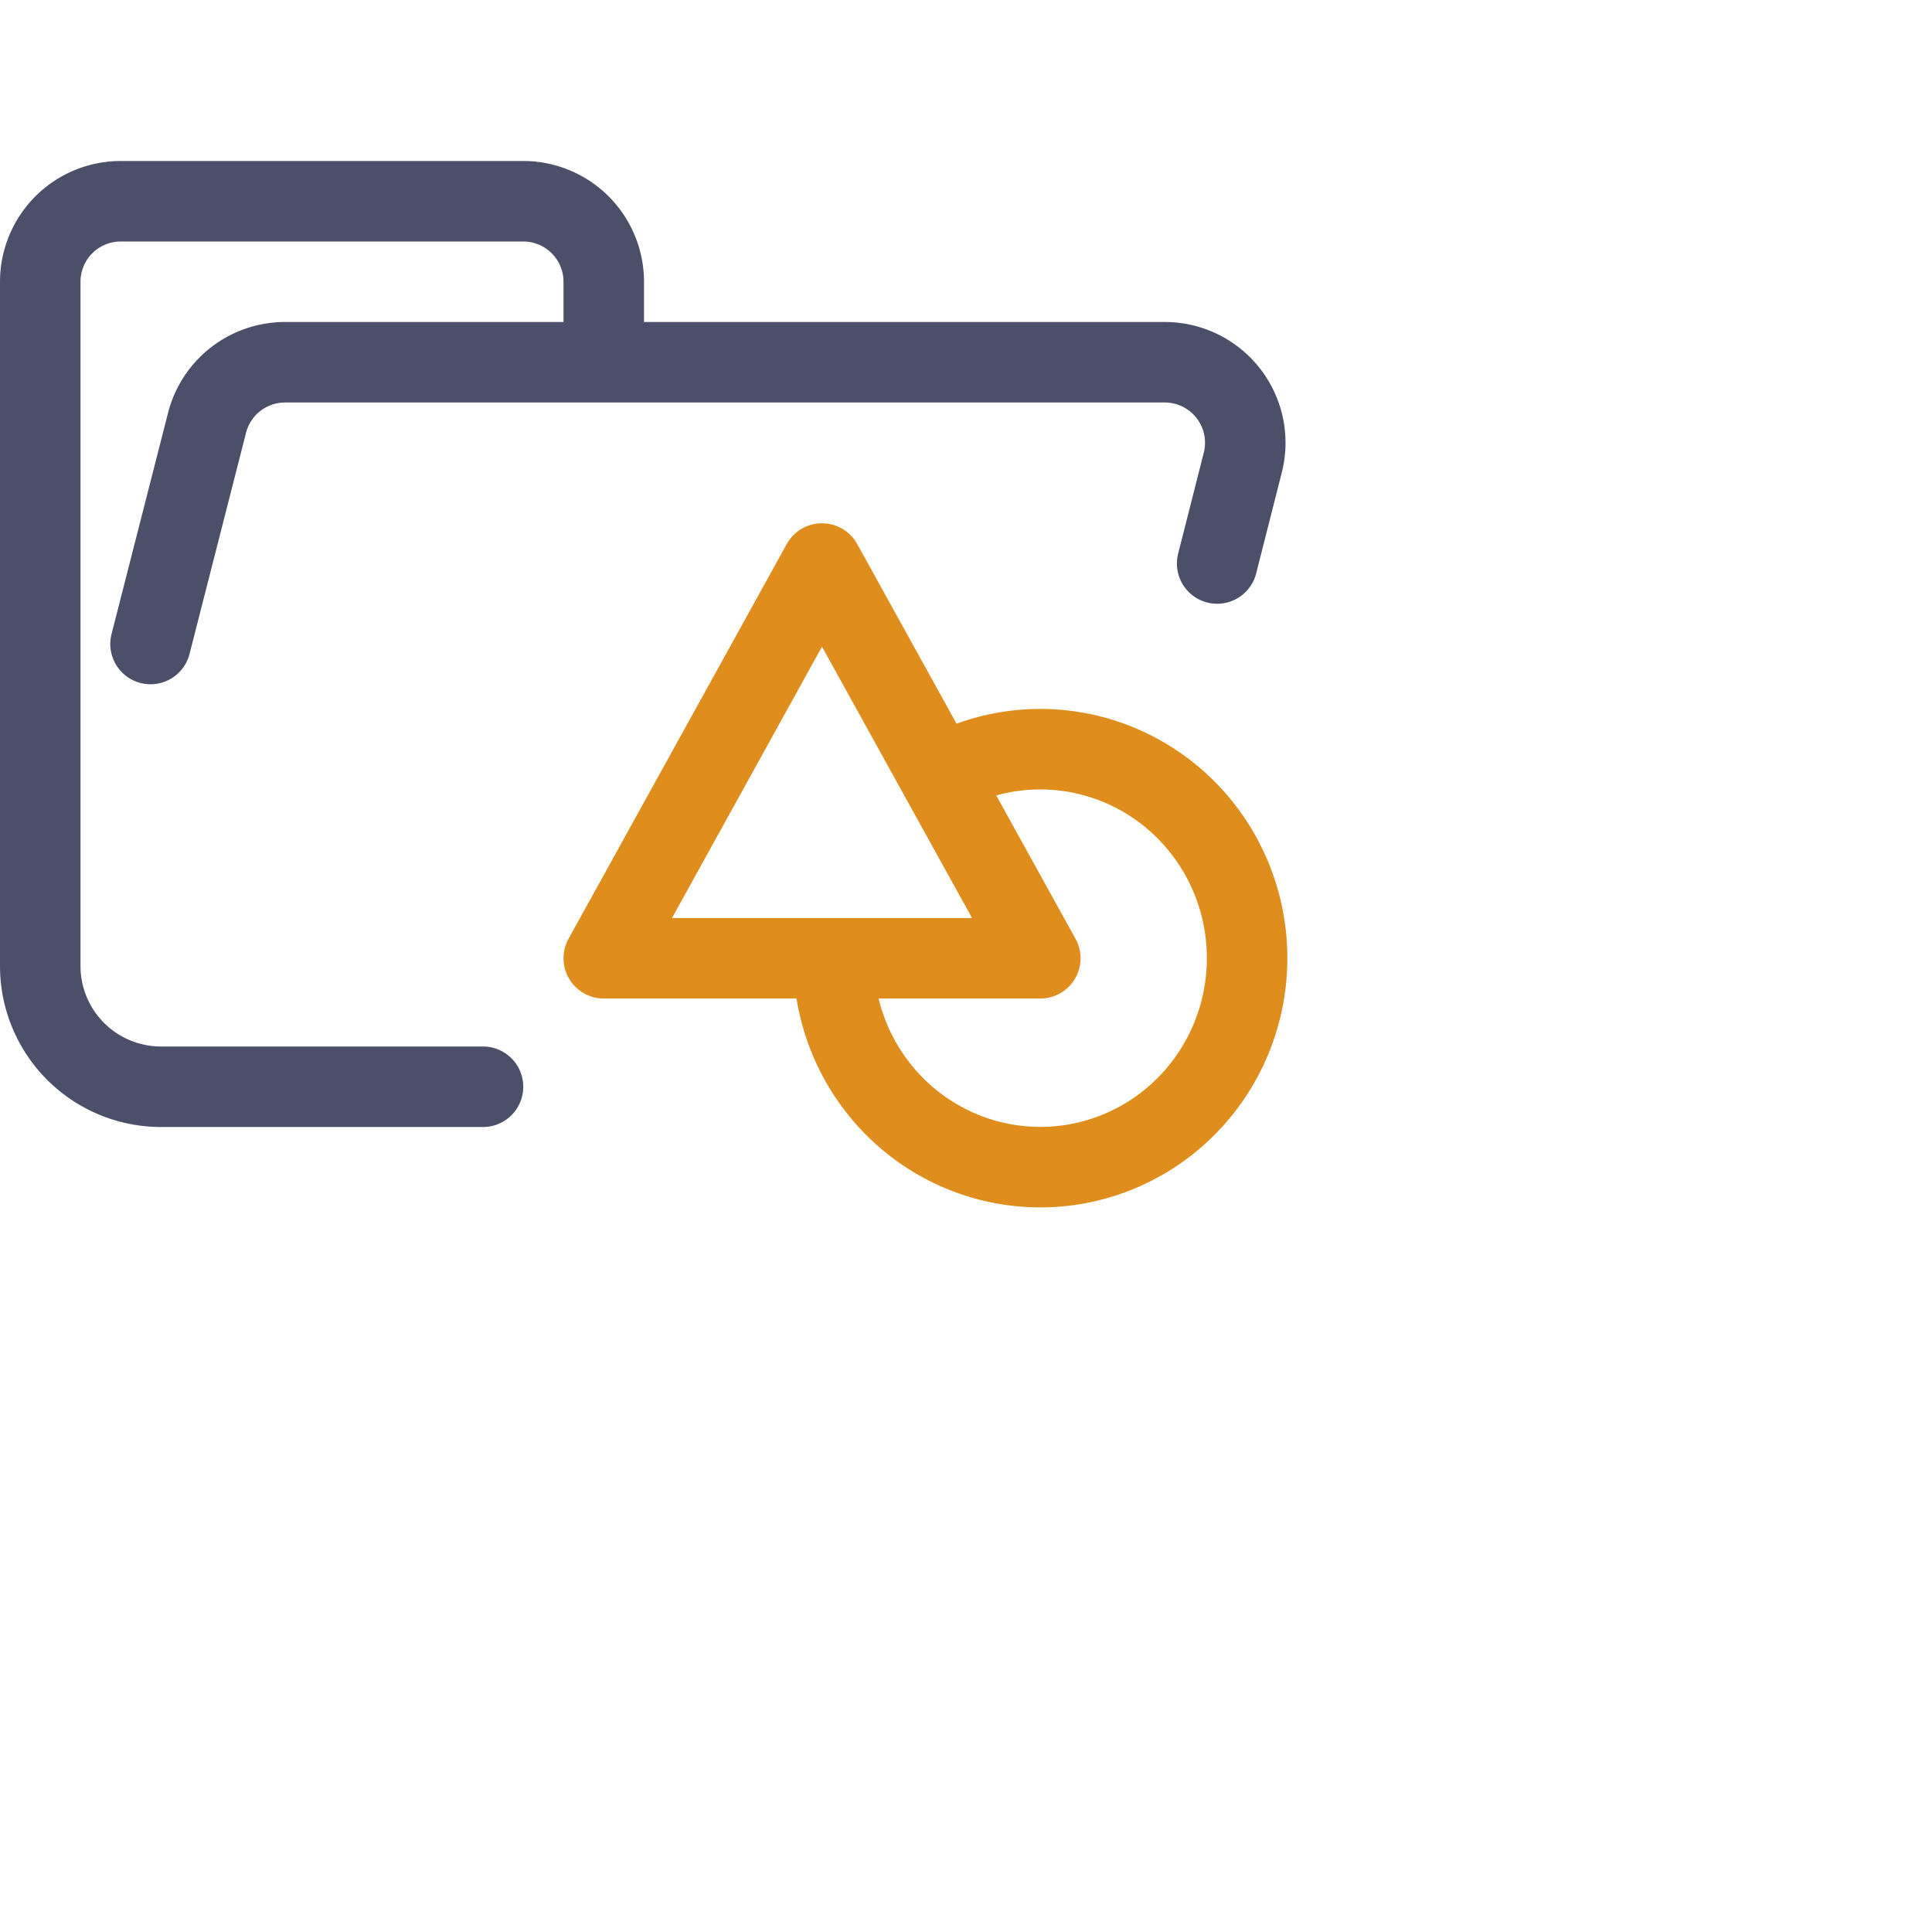 <svg viewBox="0 0 24 24" xmlns="http://www.w3.org/2000/svg">
	<path fill="none" stroke="#4c4f69" stroke-linecap="round" stroke-linejoin="round" d="m1.87 8 .7-2.74a1 1 0 0 1 .96-.76h10.94a1 1 0 0 1 .97 1.24L15.12 7M6 13.5H2A1.5 1.5 0 0 1 .5 12V3.5a1 1 0 0 1 1-1h5a1 1 0 0 1 1 1v1" />
	<path fill="none" stroke="#df8e1d" stroke-linejoin="round" d="M 12.923,11.904 H 7.5 L 10.211,7 Z" />
	<path fill="none" stroke="#df8e1d" stroke-linejoin="round" d="m 11.662,9.641 a 2.569,2.596 0 1 1 -1.308,2.262" />
</svg>
